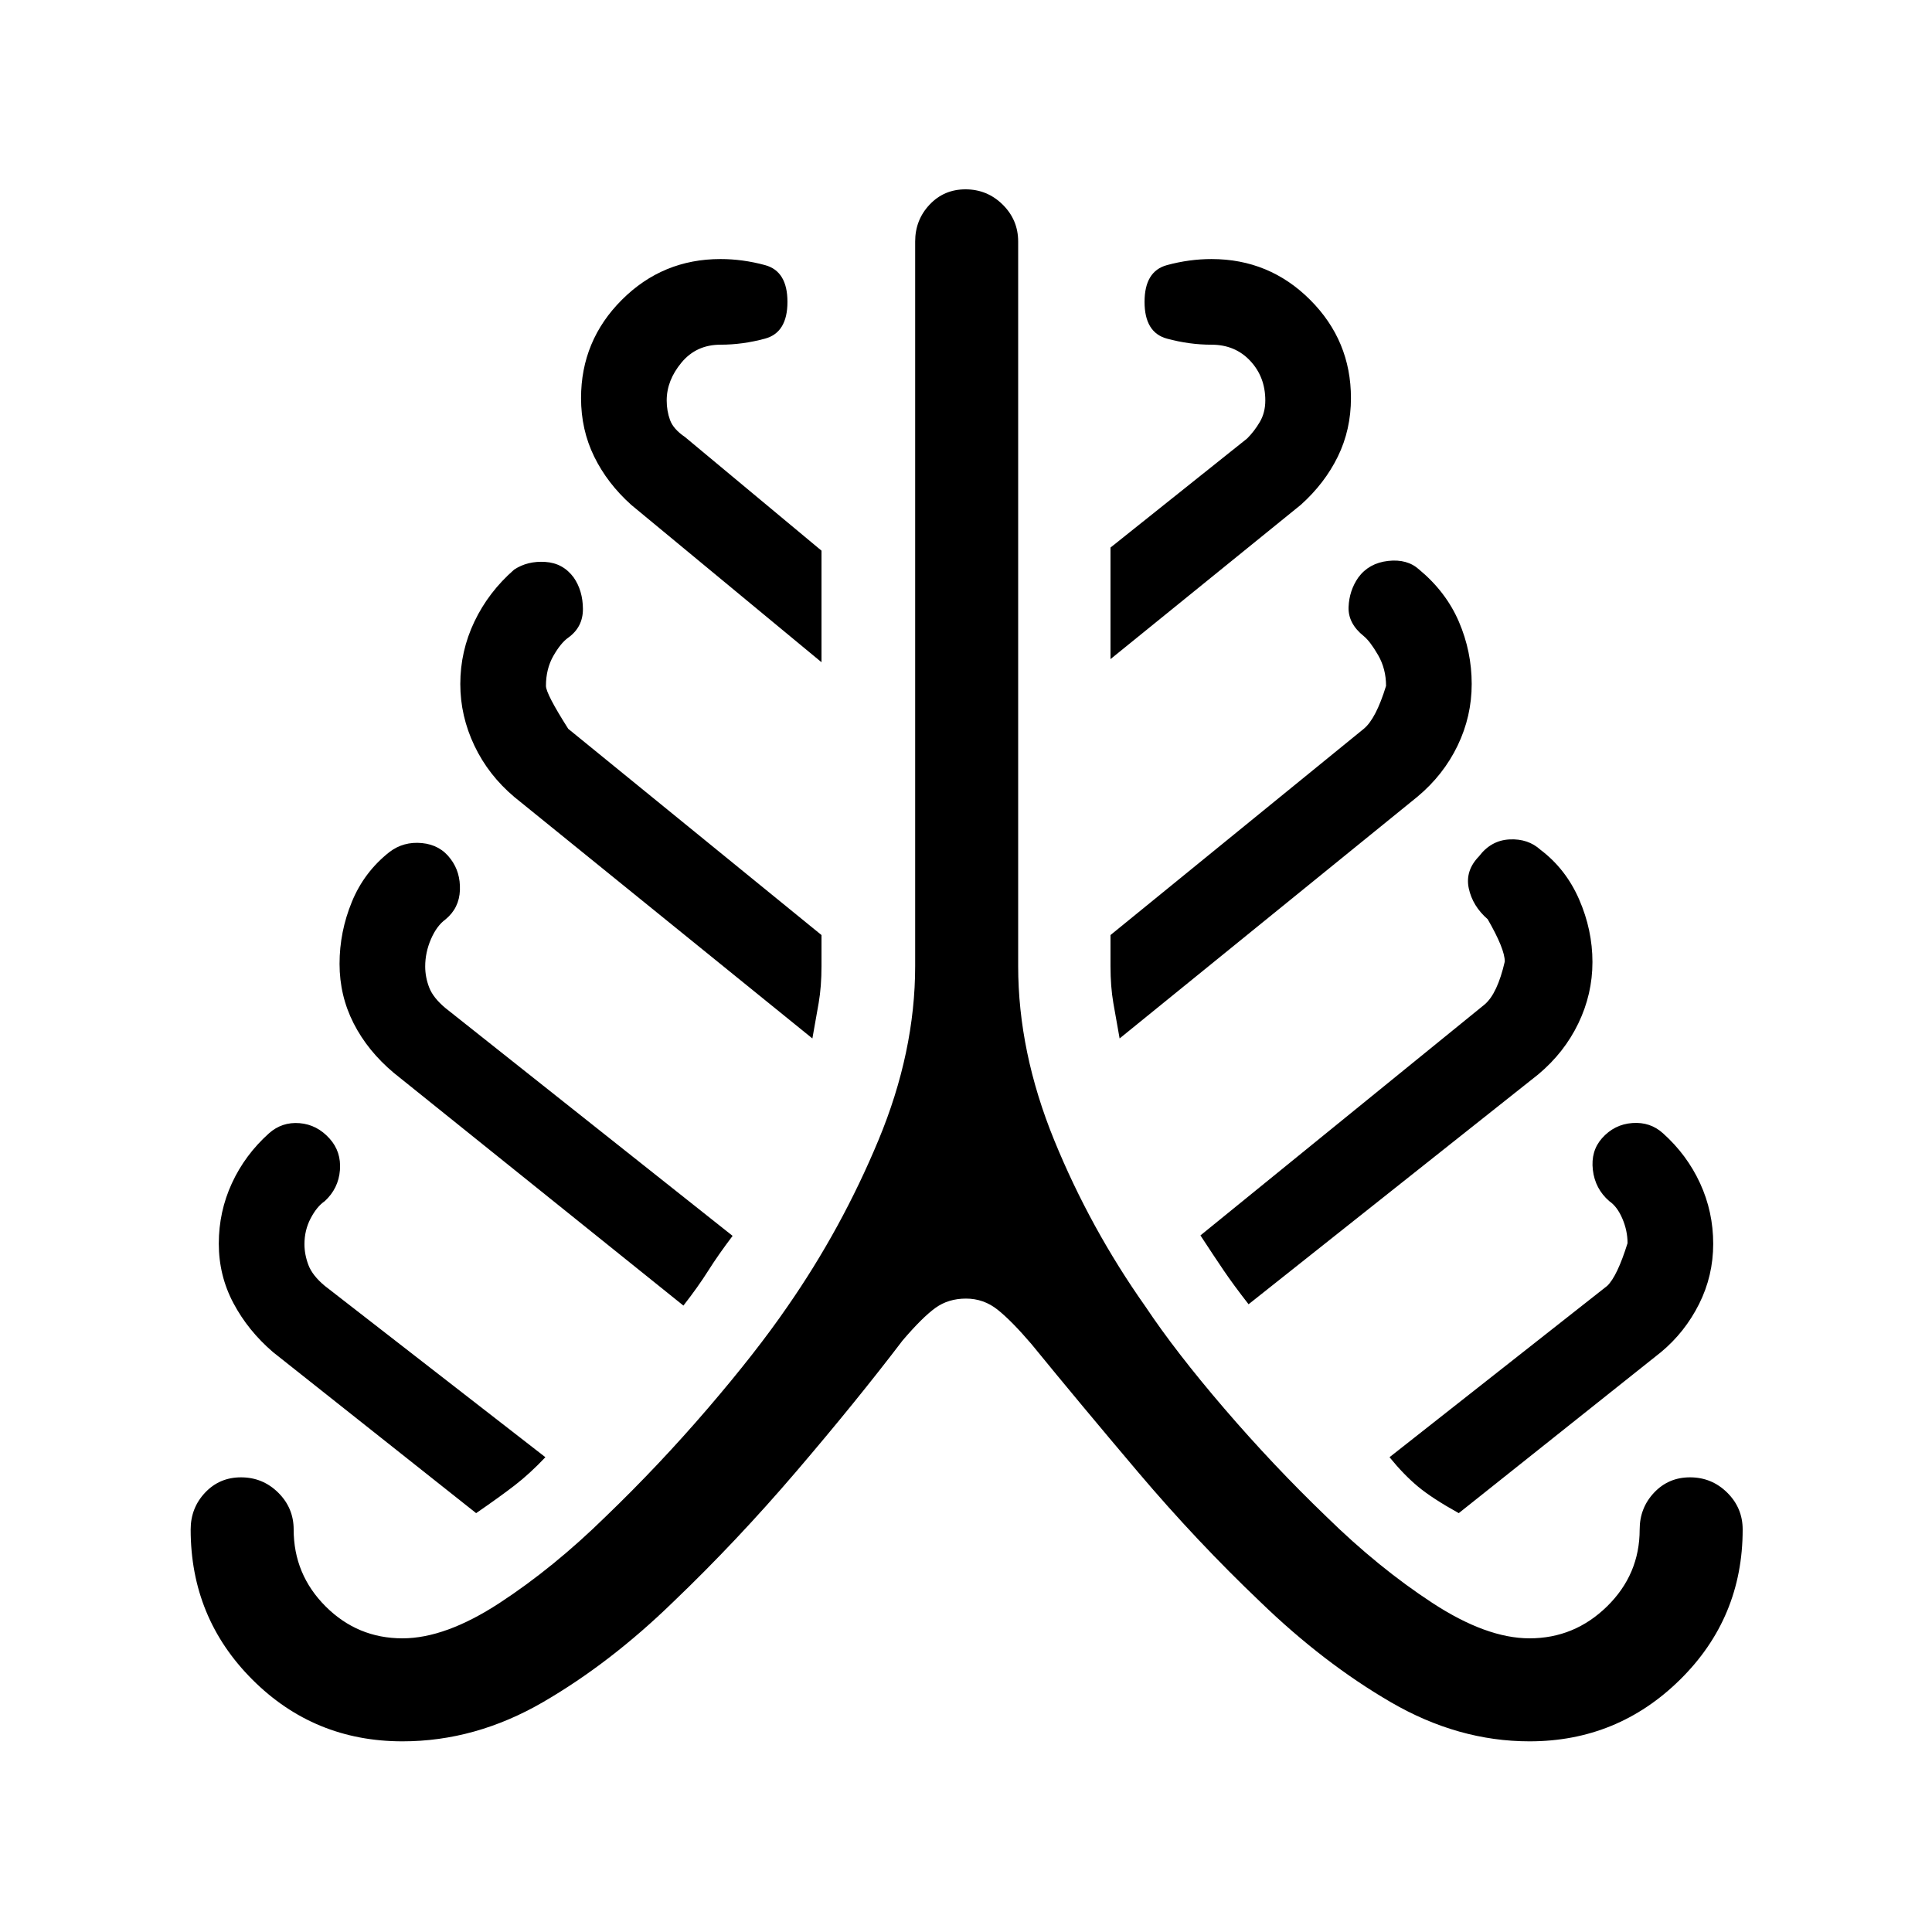 <svg xmlns="http://www.w3.org/2000/svg" height="40" viewBox="0 -960 960 960" width="40"><path d="M200-94.74q-43.92 0-74.59-30.67T94.74-200q0-10.71 7.17-18.32 7.17-7.6 17.83-7.6 10.82 0 18.5 7.6 7.68 7.61 7.68 18.32 0 22.33 15.87 38.21 15.88 15.87 38.21 15.87 21.33 0 48.22-17.57 26.88-17.56 52.81-43 26.43-25.43 50.61-53.6t39.6-50.62q27.02-38.88 45.26-82.75T454.74-480v-360q0-10.71 7.17-18.32 7.17-7.6 17.83-7.6 10.82 0 18.5 7.6 7.68 7.61 7.68 18.32v360q0 42.67 17.91 86.54 17.91 43.87 45.38 82.74 14.97 22.46 39.15 50.63t50.61 53.6q25.93 25.44 52.81 43 26.89 17.57 48.22 17.57 22.32 0 38.53-15.87 16.21-15.88 16.21-38.21 0-10.71 7.17-18.32 7.17-7.6 17.83-7.6 10.82 0 18.5 7.6 7.68 7.61 7.68 18.32 0 43.92-31.09 74.59T760-94.74q-35.43 0-68.89-19.44-33.47-19.44-64.93-49.9-31.46-29.95-60.53-64.25-29.06-34.31-53.14-63.82-9.82-11.49-16.77-17.04-6.95-5.55-15.74-5.55t-15.24 4.66q-6.45 4.67-16.27 16.16-23.11 30.35-52.85 65.12-29.74 34.77-61.05 64.72-31.31 30.46-64.85 49.9Q236.2-94.74 200-94.74Zm36.59-113.39-100.95-80.02q-12.38-10.64-19.65-24.32-7.27-13.68-7.27-29.58 0-15.9 6.52-30.03 6.53-14.13 18.4-24.77 6.49-5.77 15.21-5.06 8.71.71 14.95 7.7 5.82 6.48 5.11 15.63-.71 9.14-7.55 15.43-3.95 2.69-7.01 8.56-3.07 5.87-3.07 12.8 0 5.16 1.97 10.37 1.96 5.2 8.11 10.34L271-235.92q-7.74 8.18-15.17 13.92-7.42 5.74-19.24 13.87Zm103-103.13L195.64-426.92q-12.92-10.85-19.92-24.58-7-13.74-7-29.59 0-15.86 6.1-30.74 6.1-14.89 18.71-24.81 6.96-5.31 16.11-4.44 9.15.87 14.34 7.99 4.87 6.46 4.55 15.39-.33 8.93-7.17 14.55-4.36 3.18-7.22 9.8-2.86 6.63-2.86 13.56 0 5.32 1.97 10.44 1.96 5.13 8.11 10.27L364.03-345.9q-7.14 9.43-12.16 17.38-5.01 7.95-12.28 17.26ZM403.67-444 255.64-563.92q-12.92-10.86-19.92-25.58-7-14.72-7-30.61 0-16.33 7.02-31.04 7.03-14.72 19.76-25.83 6.65-4.38 15.47-3.8 8.82.57 14.11 7.75 4.51 6.52 4.57 15.56.07 9.03-7.29 14.32-3.69 2.59-7.39 9.05-3.69 6.46-3.69 14.91 0 3.92 11.08 21.34L408.2-495.38V-480q0 10.21-1.41 18.39-1.41 8.17-3.12 17.61Zm4.53-186.95-94.56-78.2q-11.87-10.64-18.4-23.98-6.52-13.33-6.52-29.05 0-28.56 20.27-48.83T358-831.28q11.05 0 22.17 3.02 11.11 3.03 11.11 18.26 0 15.23-11.11 18.26-11.12 3.02-22.17 3.02-11.99 0-19.36 8.87-7.36 8.86-7.36 18.82 0 5.16 1.64 9.7 1.64 4.54 7.44 8.48l67.84 56.47v55.43ZM556.33-444q-1.71-9.44-3.12-17.61-1.41-8.18-1.41-18.39v-15.38l125.84-102.47q6.05-4.95 11.08-21.34 0-8.45-3.95-15.3-3.95-6.84-7.13-9.43-7.85-6.29-7.54-14.44.31-8.15 4.82-14.67 5.29-7.18 14.82-8.25 9.54-1.08 15.45 4.3 13.37 11.11 19.73 25.92 6.36 14.82 6.36 30.92 0 16.09-7 30.63-7 14.55-19.92 25.36L556.33-444Zm-4.53-188.49v-55.43l67.91-54.21q3.55-3.56 6.28-8.19 2.73-4.63 2.73-10.71 0-11.65-7.49-19.67-7.49-8.02-19.23-8.02-11.05 0-22.17-3.02-11.11-3.03-11.11-18.26 0-15.23 11.11-18.26 11.12-3.02 22.17-3.02 28.74 0 49.01 20.27t20.27 48.83q0 15.72-6.52 29.05-6.53 13.34-18.4 23.98l-94.56 76.66Zm68.61 320.57q-7.49-9.62-12.28-16.68-4.79-7.05-11.64-17.53L737.7-460.88q6.33-5.35 10.02-21.34 0-6.27-8.49-21.01-7.51-6.54-9.4-15.33-1.88-8.8 5.06-15.92 6.01-7.97 15.2-8.42 9.19-.46 15.38 5.16 12.61 9.53 19.21 24.69 6.6 15.16 6.6 31.08 0 15.92-7 30.46-7 14.55-19.92 25.36L620.41-311.92Zm104.44 103.79q-13.26-7.36-20.3-13.23-7.04-5.87-14.11-14.56l108.2-85.16q4.96-4.8 10.08-21.2 0-6.18-2.57-12.18-2.56-6-6.51-8.69-7.07-6.14-8.16-15.51-1.1-9.37 4.54-15.76 6.15-6.91 15.08-7.55 8.93-.65 15.26 5.12 11.87 10.64 18.4 24.81 6.52 14.17 6.52 30.08 0 15.91-7.02 29.92-7.03 14.01-18.9 23.89l-100.51 80.02Z"/></svg>